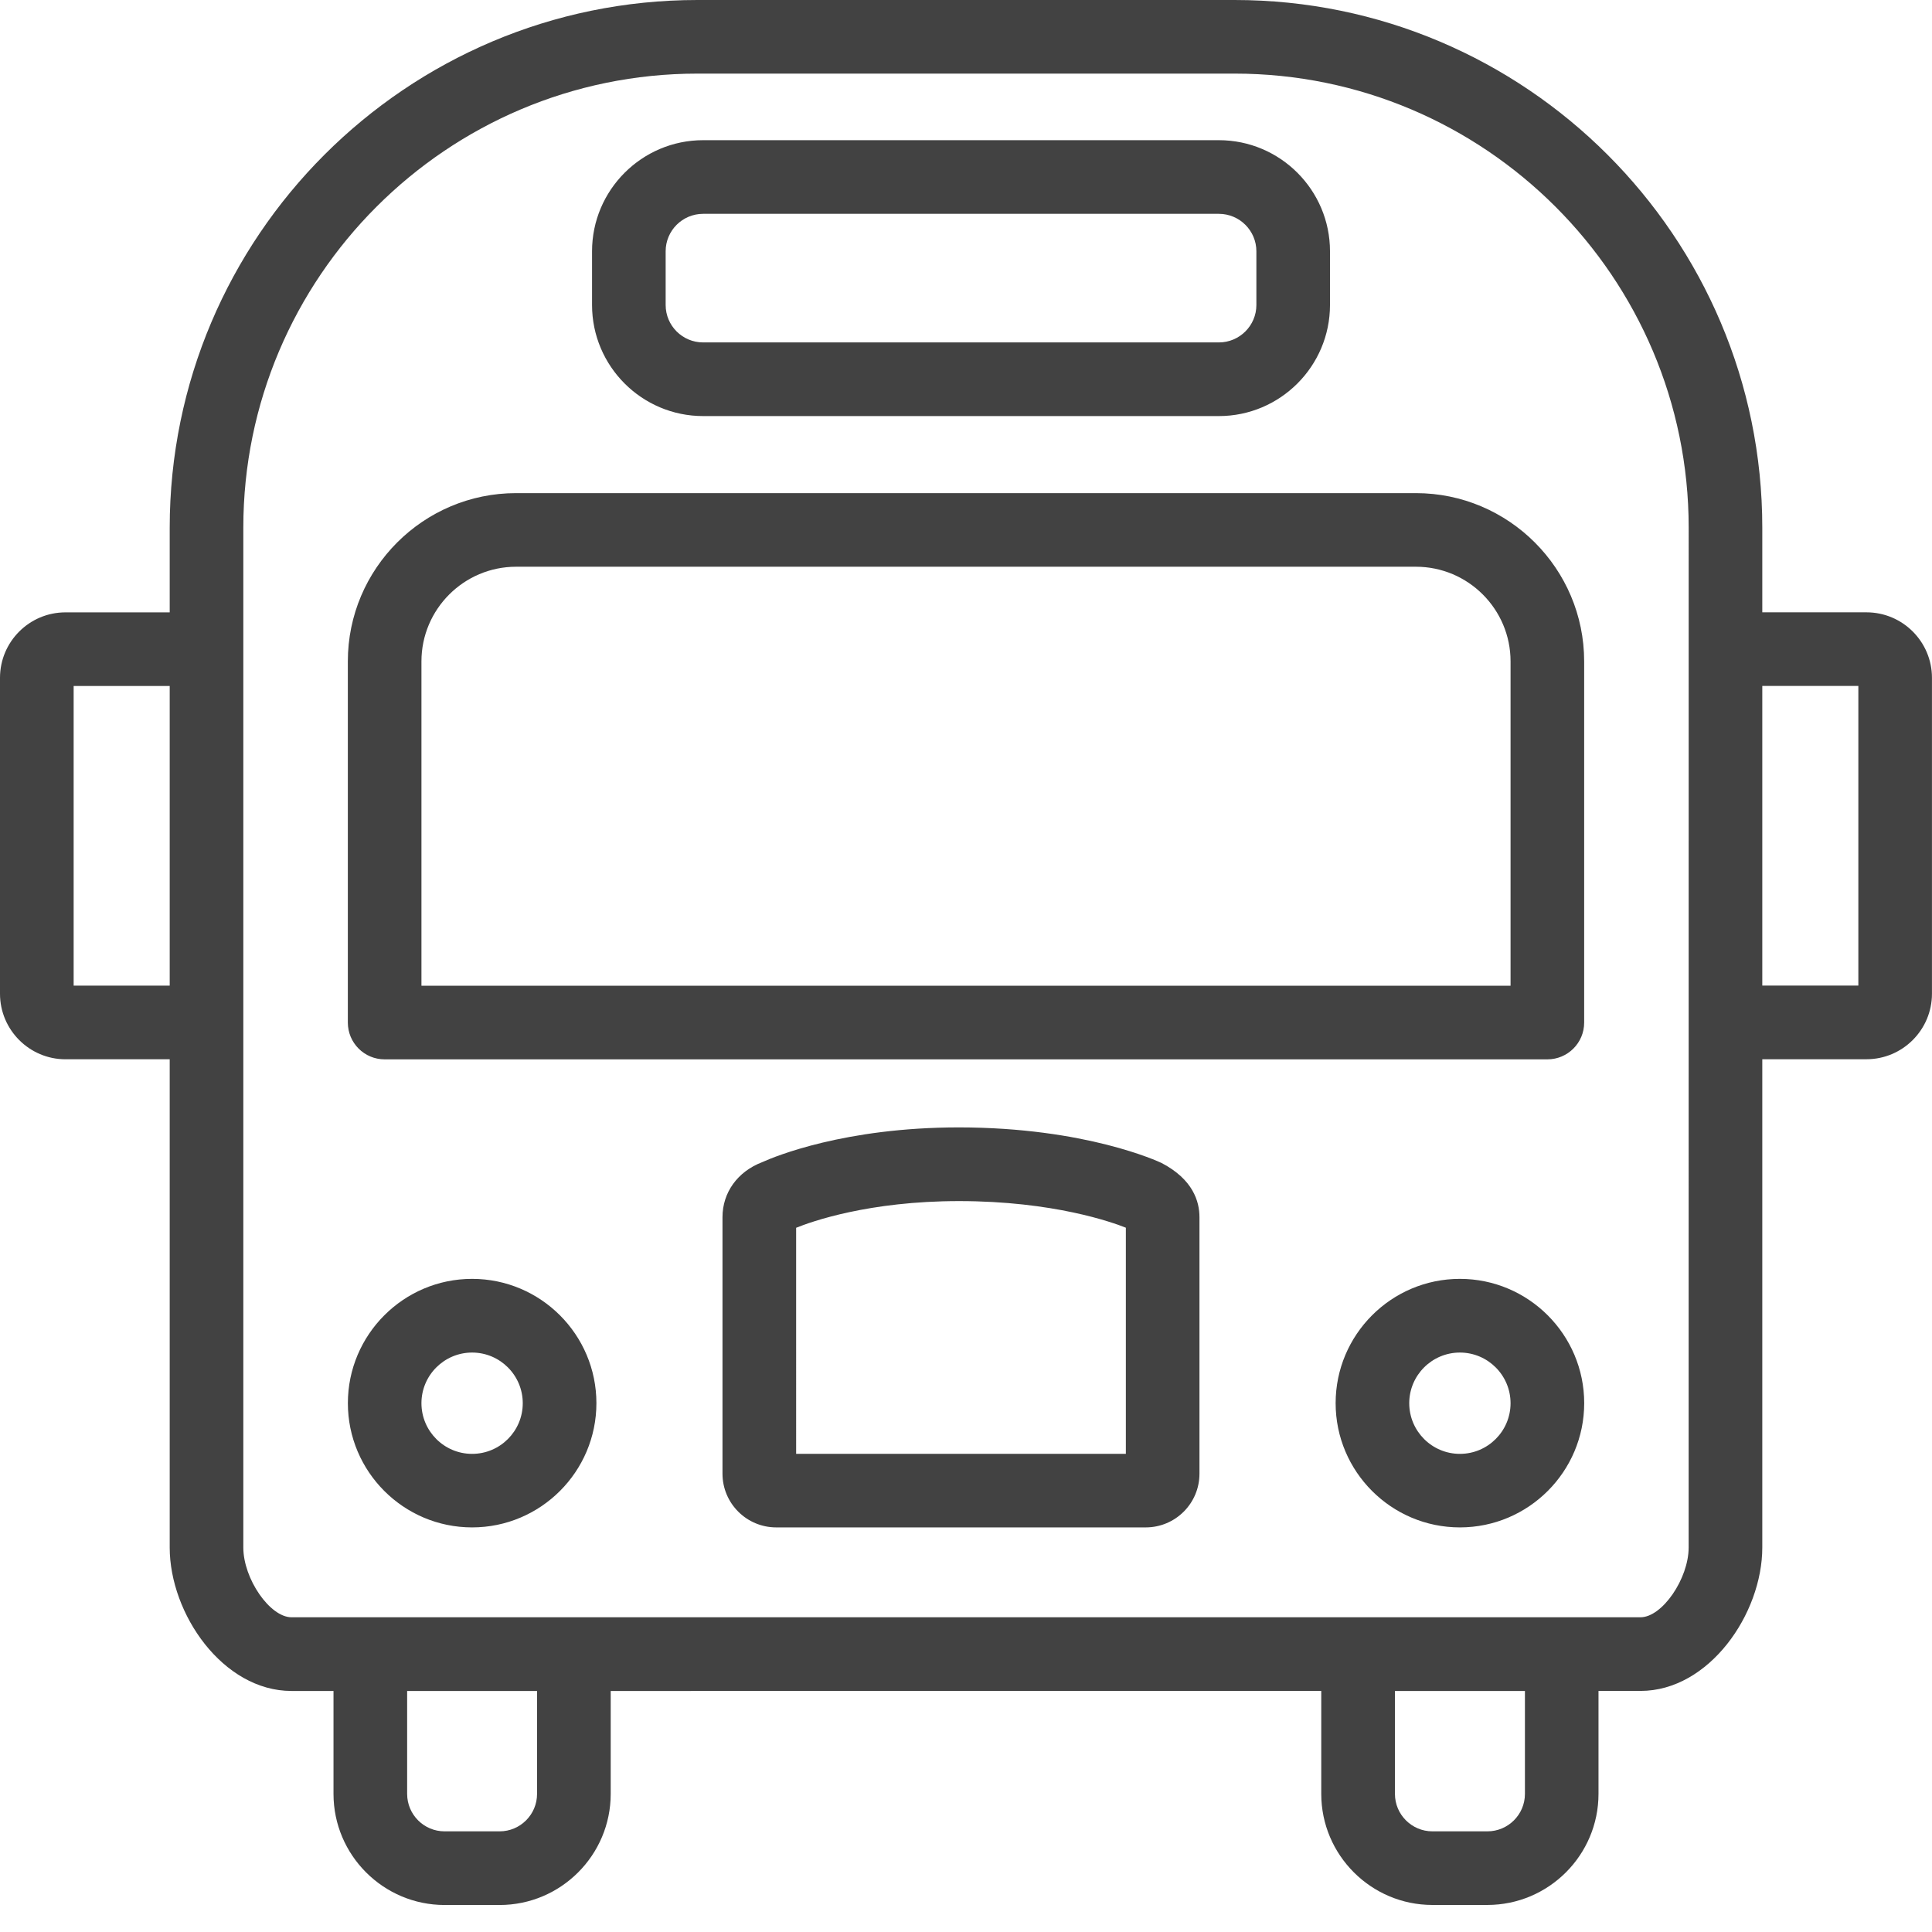 <?xml version="1.0" encoding="utf-8"?>
<!-- Generator: Adobe Illustrator 15.0.0, SVG Export Plug-In . SVG Version: 6.00 Build 0)  -->
<!DOCTYPE svg PUBLIC "-//W3C//DTD SVG 1.1//EN" "http://www.w3.org/Graphics/SVG/1.1/DTD/svg11.dtd">
<svg version="1.1" id="Layer_1" xmlns="http://www.w3.org/2000/svg" xmlns:xlink="http://www.w3.org/1999/xlink" x="0px" y="0px"
	 width="50px" height="50px" viewBox="0 0 50 50" enable-background="new 0 0 50 50" xml:space="preserve">
<path fill="#424242" d="M45.608,17.752v7.755h2.486v-7.755H45.608L45.608,17.752z M4.392,25.508v-7.755H1.906v7.755H4.392
	L4.392,25.508z M36.101,43.762v2.664c0,0.535,0.436,0.969,0.97,0.969h1.423c0.535,0,0.971-0.434,0.971-0.969v-2.664H36.101
	L36.101,43.762z M42.456,41.855c0.56,0,1.246-0.996,1.246-1.807l0.001-26.391c0-6.48-5.272-11.752-11.752-11.752H18.05
	c-6.48,0-11.753,5.272-11.753,11.752v26.391c0,0.811,0.688,1.807,1.248,1.807H42.456L42.456,41.855z M13.899,43.762h-3.362v2.664
	c0,0.535,0.434,0.969,0.969,0.969h1.424c0.534,0,0.969-0.434,0.969-0.969V43.762L13.899,43.762z M17.884,43.762h-2.079v2.664
	c0,1.584-1.29,2.875-2.875,2.875h-1.424c-1.585,0-2.875-1.291-2.875-2.875v-2.664H7.544c-1.775,0-3.152-1.996-3.152-3.713V27.414
	H1.694C0.76,27.414,0,26.652,0,25.719v-8.177c0-0.934,0.76-1.694,1.694-1.694h2.698v-2.189C4.392,6.126,10.518,0,18.05,0h13.901
	c7.53,0,13.657,6.126,13.657,13.658v2.189h2.696c0.936,0,1.695,0.761,1.695,1.694v8.177c0,0.934-0.76,1.695-1.695,1.695h-2.696
	v12.635c0,1.717-1.377,3.713-3.152,3.713h-0.139h-0.948v2.664c0,1.584-1.29,2.875-2.876,2.875H37.07
	c-1.585,0-2.876-1.291-2.876-2.875v-2.664h-0.842H17.884L17.884,43.762z M40.046,27.416H9.954c-0.526,0-0.952-0.426-0.952-0.953
	v-9.347c0-2.4,1.954-4.354,4.354-4.354h23.287c2.401,0,4.355,1.954,4.355,4.354v9.347C40.999,26.99,40.571,27.416,40.046,27.416
	L40.046,27.416z M10.907,25.51h28.186v-8.394c0-1.35-1.098-2.449-2.449-2.449H13.356c-1.35,0-2.449,1.1-2.449,2.449V25.51
	L10.907,25.51z M31.544,10.768H18.197c-1.586,0-2.875-1.29-2.875-2.875v-1.39c0-1.585,1.29-2.875,2.875-2.875h13.347
	c1.586,0,2.876,1.29,2.876,2.875v1.39C34.42,9.478,33.13,10.768,31.544,10.768L31.544,10.768z M18.197,5.534
	c-0.536,0-0.97,0.435-0.97,0.969v1.39c0,0.535,0.434,0.969,0.97,0.969h13.347c0.535,0,0.971-0.435,0.971-0.969v-1.39
	c0-0.534-0.436-0.969-0.971-0.969H18.197L18.197,5.534z M29.651,39.529h-9.562c-0.767,0-1.391-0.623-1.391-1.391v-6.637
	c0-0.641,0.393-1.182,1.027-1.424c0.331-0.15,2.143-0.9,5.091-0.9c3.284,0.002,5.169,0.885,5.247,0.922
	c0.814,0.426,0.979,0.996,0.979,1.402v6.637C31.043,38.906,30.419,39.529,29.651,39.529L29.651,39.529z M20.604,37.625h8.533v-5.852
	c-0.342-0.137-1.87-0.688-4.316-0.689c-2.34,0-3.828,0.533-4.217,0.691V37.625L20.604,37.625z M12.218,39.529
	c-1.773,0-3.215-1.443-3.215-3.215c0-1.773,1.442-3.217,3.215-3.217c1.774,0,3.217,1.443,3.217,3.217
	C15.435,38.086,13.992,39.529,12.218,39.529L12.218,39.529z M12.218,35.004c-0.722,0-1.311,0.588-1.311,1.311
	s0.588,1.311,1.311,1.311c0.724,0,1.311-0.588,1.311-1.311S12.941,35.004,12.218,35.004L12.218,35.004z M37.782,39.529
	c-1.774,0-3.216-1.443-3.216-3.215c0-1.773,1.441-3.217,3.216-3.217c1.773,0,3.217,1.443,3.217,3.217
	C40.999,38.086,39.556,39.529,37.782,39.529L37.782,39.529z M37.782,35.004c-0.723,0-1.311,0.588-1.311,1.311
	s0.588,1.311,1.311,1.311s1.311-0.588,1.311-1.311S38.505,35.004,37.782,35.004L37.782,35.004z"/>
</svg>
